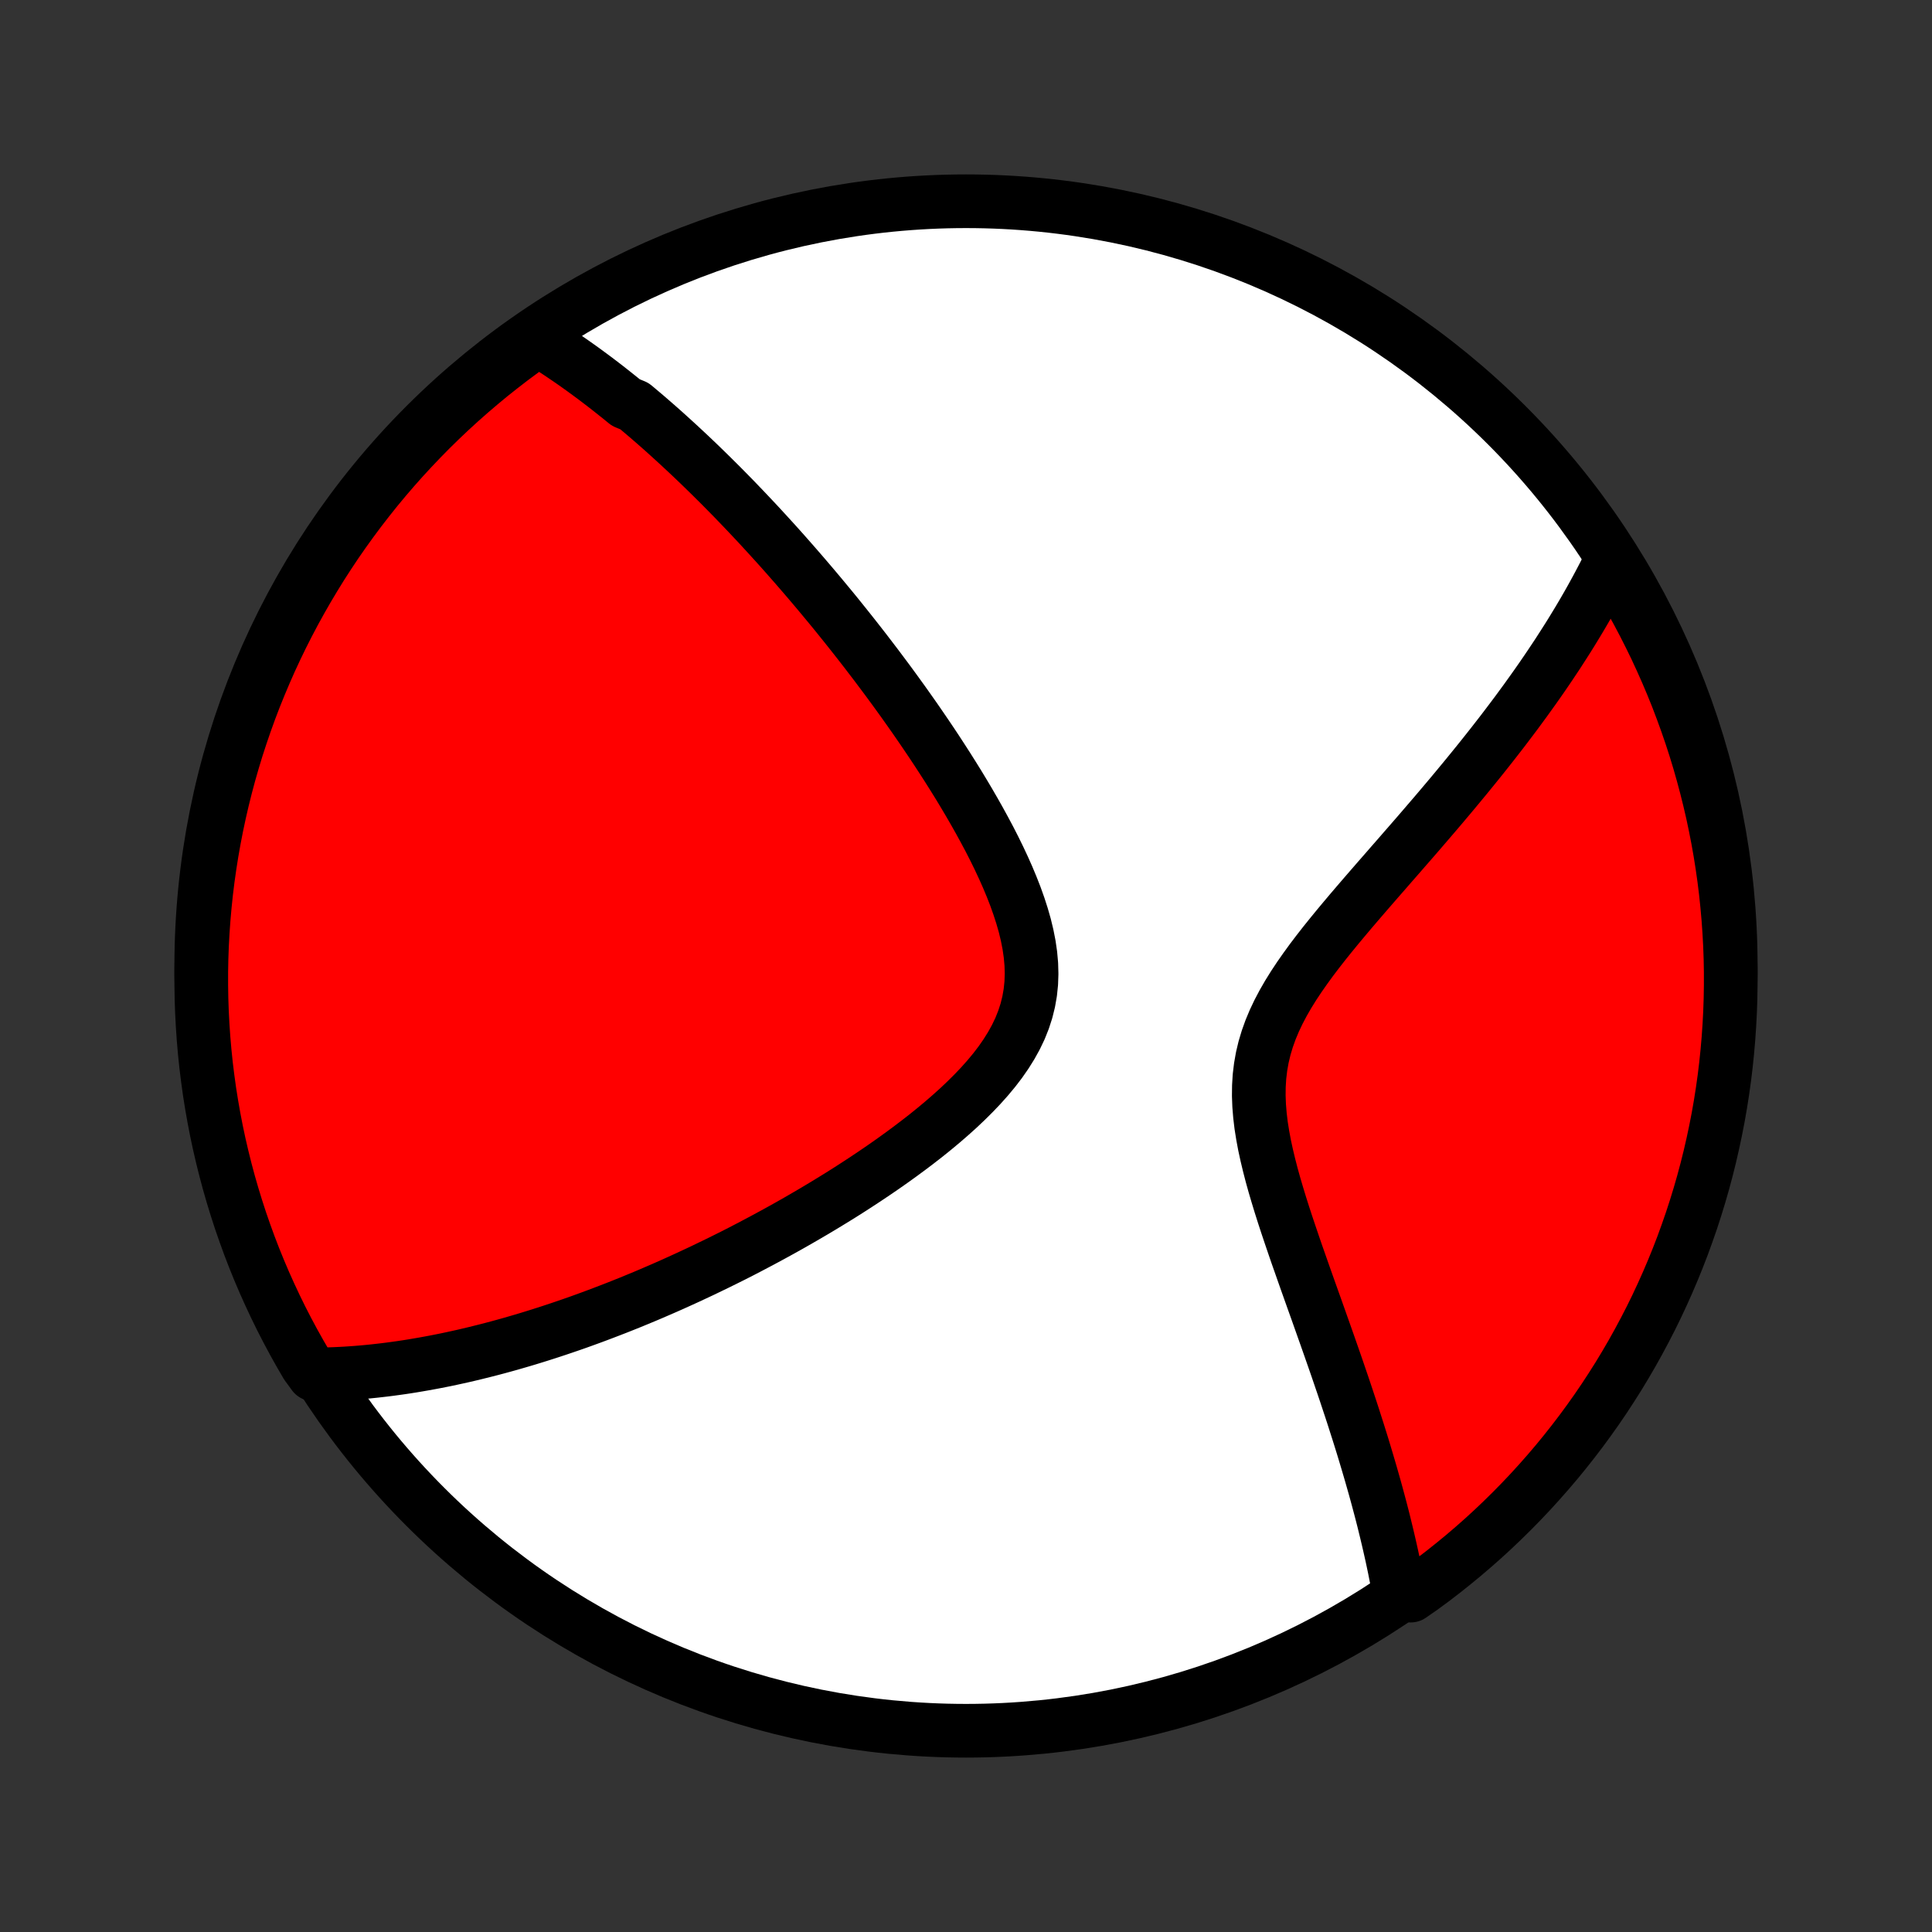 <?xml version="1.0" encoding="utf-8" standalone="no"?>
<!DOCTYPE svg PUBLIC "-//W3C//DTD SVG 1.1//EN"
  "http://www.w3.org/Graphics/SVG/1.1/DTD/svg11.dtd">
<!-- Created with matplotlib (http://matplotlib.org/) -->
<svg height="72pt" version="1.1" viewBox="0 0 72 72" width="72pt" xmlns="http://www.w3.org/2000/svg" xmlns:xlink="http://www.w3.org/1999/xlink">
 <rect x="0" y="0" width="72" height="72" fill="#333333" stroke="none"/>
 <defs>
  <style type="text/css">
*{stroke-linecap:butt;stroke-linejoin:round;}
  </style>
 </defs>
 <g id="figure_1">
  <g id="patch_1">
   <path d="
M0 72
L72 72
L72 0
L0 0
z
" style="fill:none;"/>
  </g>
  <g id="axes_1">
   <g id="PatchCollection_1">
    <defs>
     <path d="
M36 -7.5
C43.558 -7.5 50.808 -10.503 56.153 -15.848
C61.497 -21.192 64.5 -28.442 64.5 -36
C64.5 -43.558 61.497 -50.808 56.153 -56.153
C50.808 -61.497 43.558 -64.5 36 -64.5
C28.442 -64.5 21.192 -61.497 15.848 -56.153
C10.503 -50.808 7.5 -43.558 7.5 -36
C7.5 -28.442 10.503 -21.192 15.848 -15.848
C21.192 -10.503 28.442 -7.5 36 -7.5
z
" id="C0_0_a811fe30f3"/>
     <path d="
M20.005 -59.375
L20.18 -59.268
L20.353 -59.16
L20.525 -59.05
L20.696 -58.94
L20.866 -58.828
L21.035 -58.714
L21.203 -58.6
L21.37 -58.484
L21.536 -58.367
L21.701 -58.249
L21.866 -58.129
L22.03 -58.008
L22.193 -57.887
L22.356 -57.763
L22.518 -57.639
L22.68 -57.513
L22.841 -57.386
L23.002 -57.258
L23.163 -57.129
L23.323 -56.998
L23.643 -56.866
L23.802 -56.733
L23.962 -56.598
L24.122 -56.462
L24.281 -56.324
L24.441 -56.185
L24.6 -56.045
L24.76 -55.903
L24.919 -55.759
L25.079 -55.614
L25.24 -55.467
L25.4 -55.319
L25.561 -55.169
L25.722 -55.018
L25.884 -54.864
L26.046 -54.709
L26.208 -54.552
L26.371 -54.393
L26.535 -54.232
L26.699 -54.069
L26.864 -53.905
L27.029 -53.738
L27.195 -53.569
L27.363 -53.398
L27.53 -53.224
L27.699 -53.048
L27.868 -52.87
L28.038 -52.69
L28.21 -52.507
L28.382 -52.321
L28.555 -52.133
L28.729 -51.942
L28.905 -51.749
L29.081 -51.553
L29.259 -51.353
L29.437 -51.151
L29.617 -50.946
L29.798 -50.738
L29.98 -50.527
L30.164 -50.312
L30.348 -50.095
L30.534 -49.874
L30.721 -49.649
L30.91 -49.421
L31.1 -49.19
L31.291 -48.954
L31.483 -48.715
L31.676 -48.473
L31.871 -48.226
L32.067 -47.976
L32.264 -47.722
L32.462 -47.463
L32.662 -47.201
L32.862 -46.934
L33.064 -46.664
L33.266 -46.389
L33.469 -46.11
L33.673 -45.827
L33.877 -45.539
L34.082 -45.248
L34.287 -44.951
L34.492 -44.651
L34.698 -44.346
L34.903 -44.037
L35.107 -43.724
L35.311 -43.407
L35.514 -43.085
L35.716 -42.76
L35.915 -42.431
L36.113 -42.097
L36.308 -41.76
L36.5 -41.42
L36.688 -41.076
L36.873 -40.729
L37.052 -40.379
L37.225 -40.026
L37.392 -39.67
L37.551 -39.313
L37.701 -38.953
L37.842 -38.593
L37.971 -38.231
L38.088 -37.869
L38.192 -37.506
L38.279 -37.144
L38.35 -36.783
L38.402 -36.423
L38.434 -36.066
L38.444 -35.711
L38.432 -35.36
L38.396 -35.012
L38.336 -34.669
L38.252 -34.33
L38.144 -33.997
L38.013 -33.669
L37.859 -33.347
L37.684 -33.031
L37.49 -32.721
L37.278 -32.416
L37.049 -32.117
L36.806 -31.825
L36.549 -31.537
L36.281 -31.256
L36.003 -30.98
L35.717 -30.709
L35.422 -30.444
L35.122 -30.184
L34.816 -29.929
L34.506 -29.679
L34.192 -29.435
L33.875 -29.195
L33.556 -28.96
L33.236 -28.73
L32.915 -28.505
L32.593 -28.285
L32.271 -28.069
L31.949 -27.858
L31.628 -27.651
L31.308 -27.449
L30.988 -27.252
L30.671 -27.059
L30.355 -26.87
L30.04 -26.686
L29.728 -26.505
L29.418 -26.329
L29.11 -26.157
L28.804 -25.989
L28.501 -25.825
L28.2 -25.665
L27.902 -25.508
L27.607 -25.355
L27.314 -25.206
L27.023 -25.061
L26.735 -24.919
L26.45 -24.781
L26.168 -24.645
L25.888 -24.514
L25.611 -24.385
L25.337 -24.26
L25.065 -24.137
L24.796 -24.018
L24.529 -23.902
L24.265 -23.788
L24.003 -23.677
L23.744 -23.57
L23.487 -23.464
L23.232 -23.362
L22.98 -23.262
L22.73 -23.165
L22.482 -23.07
L22.236 -22.977
L21.993 -22.887
L21.751 -22.799
L21.512 -22.713
L21.274 -22.63
L21.038 -22.549
L20.804 -22.47
L20.572 -22.393
L20.341 -22.318
L20.112 -22.245
L19.884 -22.174
L19.659 -22.105
L19.434 -22.038
L19.211 -21.973
L18.989 -21.909
L18.769 -21.848
L18.549 -21.788
L18.331 -21.73
L18.114 -21.674
L17.898 -21.62
L17.684 -21.567
L17.47 -21.516
L17.256 -21.466
L17.044 -21.419
L16.833 -21.373
L16.622 -21.328
L16.412 -21.286
L16.203 -21.245
L15.994 -21.206
L15.785 -21.168
L15.577 -21.132
L15.37 -21.097
L15.163 -21.064
L14.956 -21.033
L14.749 -21.004
L14.543 -20.976
L14.337 -20.95
L14.13 -20.926
L13.924 -20.903
L13.718 -20.882
L13.512 -20.863
L13.306 -20.846
L13.1 -20.831
L12.893 -20.817
L12.686 -20.806
L12.479 -20.796
L12.271 -20.789
L12.064 -20.783
L11.687 -20.78
L11.431 -21.13
L11.183 -21.556
L10.942 -21.987
L10.709 -22.422
L10.483 -22.862
L10.266 -23.305
L10.056 -23.753
L9.854 -24.203
L9.66 -24.658
L9.474 -25.116
L9.296 -25.578
L9.127 -26.042
L8.965 -26.509
L8.812 -26.98
L8.667 -27.453
L8.53 -27.929
L8.402 -28.407
L8.282 -28.888
L8.17 -29.371
L8.067 -29.855
L7.973 -30.342
L7.887 -30.83
L7.809 -31.32
L7.741 -31.812
L7.68 -32.304
L7.629 -32.798
L7.586 -33.293
L7.552 -33.788
L7.526 -34.285
L7.509 -34.781
L7.501 -35.278
L7.501 -35.776
L7.51 -36.273
L7.528 -36.77
L7.555 -37.268
L7.59 -37.764
L7.634 -38.26
L7.686 -38.756
L7.747 -39.251
L7.817 -39.744
L7.895 -40.237
L7.982 -40.728
L8.077 -41.218
L8.181 -41.706
L8.293 -42.192
L8.414 -42.677
L8.543 -43.16
L8.681 -43.64
L8.826 -44.118
L8.981 -44.593
L9.143 -45.066
L9.313 -45.536
L9.492 -46.004
L9.679 -46.468
L9.874 -46.929
L10.076 -47.387
L10.287 -47.841
L10.505 -48.292
L10.732 -48.739
L10.965 -49.181
L11.207 -49.62
L11.456 -50.055
L11.713 -50.486
L11.976 -50.912
L12.248 -51.334
L12.526 -51.751
L12.812 -52.163
L13.105 -52.57
L13.404 -52.972
L13.711 -53.369
L14.024 -53.761
L14.344 -54.147
L14.671 -54.528
L15.004 -54.903
L15.344 -55.272
L15.69 -55.636
L16.041 -55.993
L16.4 -56.345
L16.764 -56.69
L17.134 -57.029
L17.509 -57.361
L17.891 -57.687
L18.277 -58.007
L18.67 -58.319
L19.067 -58.625
L19.47 -58.924
z
" id="C0_1_80a235805a"/>
     <path d="
M60.073 -51.176
L59.981 -50.988
L59.887 -50.799
L59.791 -50.608
L59.692 -50.418
L59.591 -50.226
L59.487 -50.033
L59.381 -49.839
L59.273 -49.644
L59.162 -49.448
L59.048 -49.25
L58.932 -49.052
L58.813 -48.852
L58.691 -48.651
L58.567 -48.448
L58.44 -48.244
L58.309 -48.038
L58.176 -47.831
L58.041 -47.621
L57.901 -47.411
L57.759 -47.198
L57.614 -46.984
L57.466 -46.768
L57.314 -46.55
L57.159 -46.33
L57 -46.108
L56.839 -45.884
L56.673 -45.658
L56.505 -45.429
L56.332 -45.199
L56.156 -44.966
L55.977 -44.731
L55.793 -44.494
L55.606 -44.254
L55.415 -44.012
L55.221 -43.768
L55.022 -43.521
L54.82 -43.272
L54.614 -43.02
L54.404 -42.766
L54.191 -42.509
L53.973 -42.249
L53.752 -41.987
L53.528 -41.723
L53.299 -41.456
L53.068 -41.187
L52.833 -40.914
L52.595 -40.64
L52.353 -40.363
L52.11 -40.083
L51.863 -39.801
L51.615 -39.516
L51.364 -39.229
L51.112 -38.939
L50.859 -38.647
L50.606 -38.353
L50.352 -38.056
L50.1 -37.757
L49.848 -37.455
L49.599 -37.151
L49.353 -36.845
L49.111 -36.535
L48.875 -36.224
L48.646 -35.909
L48.424 -35.592
L48.212 -35.272
L48.011 -34.949
L47.823 -34.623
L47.649 -34.293
L47.491 -33.96
L47.35 -33.623
L47.228 -33.282
L47.125 -32.938
L47.042 -32.589
L46.98 -32.237
L46.937 -31.881
L46.915 -31.523
L46.911 -31.16
L46.925 -30.796
L46.955 -30.429
L46.999 -30.06
L47.058 -29.69
L47.127 -29.319
L47.208 -28.947
L47.297 -28.576
L47.393 -28.205
L47.496 -27.834
L47.605 -27.465
L47.717 -27.098
L47.833 -26.732
L47.952 -26.368
L48.073 -26.007
L48.195 -25.648
L48.317 -25.292
L48.441 -24.939
L48.564 -24.589
L48.686 -24.243
L48.808 -23.9
L48.929 -23.56
L49.049 -23.225
L49.167 -22.892
L49.283 -22.564
L49.398 -22.24
L49.511 -21.919
L49.622 -21.602
L49.731 -21.29
L49.838 -20.981
L49.942 -20.676
L50.045 -20.375
L50.145 -20.078
L50.242 -19.785
L50.338 -19.496
L50.431 -19.211
L50.521 -18.929
L50.61 -18.651
L50.696 -18.377
L50.78 -18.107
L50.861 -17.84
L50.94 -17.576
L51.017 -17.316
L51.092 -17.06
L51.164 -16.807
L51.235 -16.557
L51.303 -16.31
L51.369 -16.066
L51.433 -15.826
L51.495 -15.588
L51.555 -15.354
L51.612 -15.122
L51.668 -14.893
L51.722 -14.666
L51.774 -14.443
L51.824 -14.222
L51.873 -14.003
L51.919 -13.787
L51.964 -13.573
L52.006 -13.361
L52.047 -13.152
L52.087 -12.944
L52.124 -12.739
L52.572 -12.536
L52.974 -12.814
L53.371 -13.106
L53.763 -13.406
L54.149 -13.713
L54.53 -14.026
L54.905 -14.346
L55.275 -14.673
L55.638 -15.006
L55.995 -15.346
L56.347 -15.692
L56.692 -16.044
L57.031 -16.402
L57.363 -16.766
L57.689 -17.136
L58.009 -17.512
L58.321 -17.893
L58.627 -18.28
L58.926 -18.672
L59.218 -19.07
L59.503 -19.472
L59.781 -19.88
L60.051 -20.293
L60.315 -20.71
L60.57 -21.132
L60.819 -21.559
L61.059 -21.99
L61.292 -22.425
L61.518 -22.864
L61.736 -23.308
L61.945 -23.755
L62.147 -24.206
L62.341 -24.661
L62.527 -25.119
L62.705 -25.58
L62.874 -26.045
L63.036 -26.512
L63.189 -26.983
L63.334 -27.456
L63.471 -27.932
L63.599 -28.41
L63.719 -28.891
L63.83 -29.373
L63.933 -29.858
L64.028 -30.345
L64.114 -30.833
L64.191 -31.323
L64.26 -31.814
L64.32 -32.307
L64.371 -32.801
L64.414 -33.296
L64.448 -33.791
L64.474 -34.288
L64.491 -34.784
L64.499 -35.281
L64.499 -35.779
L64.49 -36.276
L64.472 -36.773
L64.445 -37.27
L64.41 -37.767
L64.366 -38.263
L64.314 -38.759
L64.253 -39.254
L64.183 -39.747
L64.105 -40.24
L64.018 -40.731
L63.922 -41.221
L63.819 -41.709
L63.706 -42.195
L63.585 -42.68
L63.456 -43.162
L63.319 -43.643
L63.173 -44.121
L63.019 -44.596
L62.856 -45.069
L62.685 -45.539
L62.507 -46.007
L62.32 -46.471
L62.125 -46.932
L61.922 -47.389
L61.712 -47.844
L61.493 -48.294
L61.267 -48.741
L61.033 -49.184
L60.792 -49.623
L60.542 -50.058
z
" id="C0_2_7ed03e282a"/>
    </defs>
    <g clip-path="url(#p1bffca34e9)">
     <use style="fill:#ffffff;stroke:#000000;stroke-width:2.0;" x="0.0" xlink:href="#C0_0_a811fe30f3" y="72.0"/>
    </g>
    <g clip-path="url(#p1bffca34e9)">
     <use style="fill:#ff0000;stroke:#000000;stroke-width:2.0;" x="0.0" xlink:href="#C0_1_80a235805a" y="72.0"/>
    </g>
    <g clip-path="url(#p1bffca34e9)">
     <use style="fill:#ff0000;stroke:#000000;stroke-width:2.0;" x="0.0" xlink:href="#C0_2_7ed03e282a" y="72.0"/>
    </g>
   </g>
  </g>
 </g>
 <defs>
  <clipPath id="p1bffca34e9">
   <rect height="72.0" width="72.0" x="0.0" y="0.0"/>
  </clipPath>
 </defs>
</svg>

